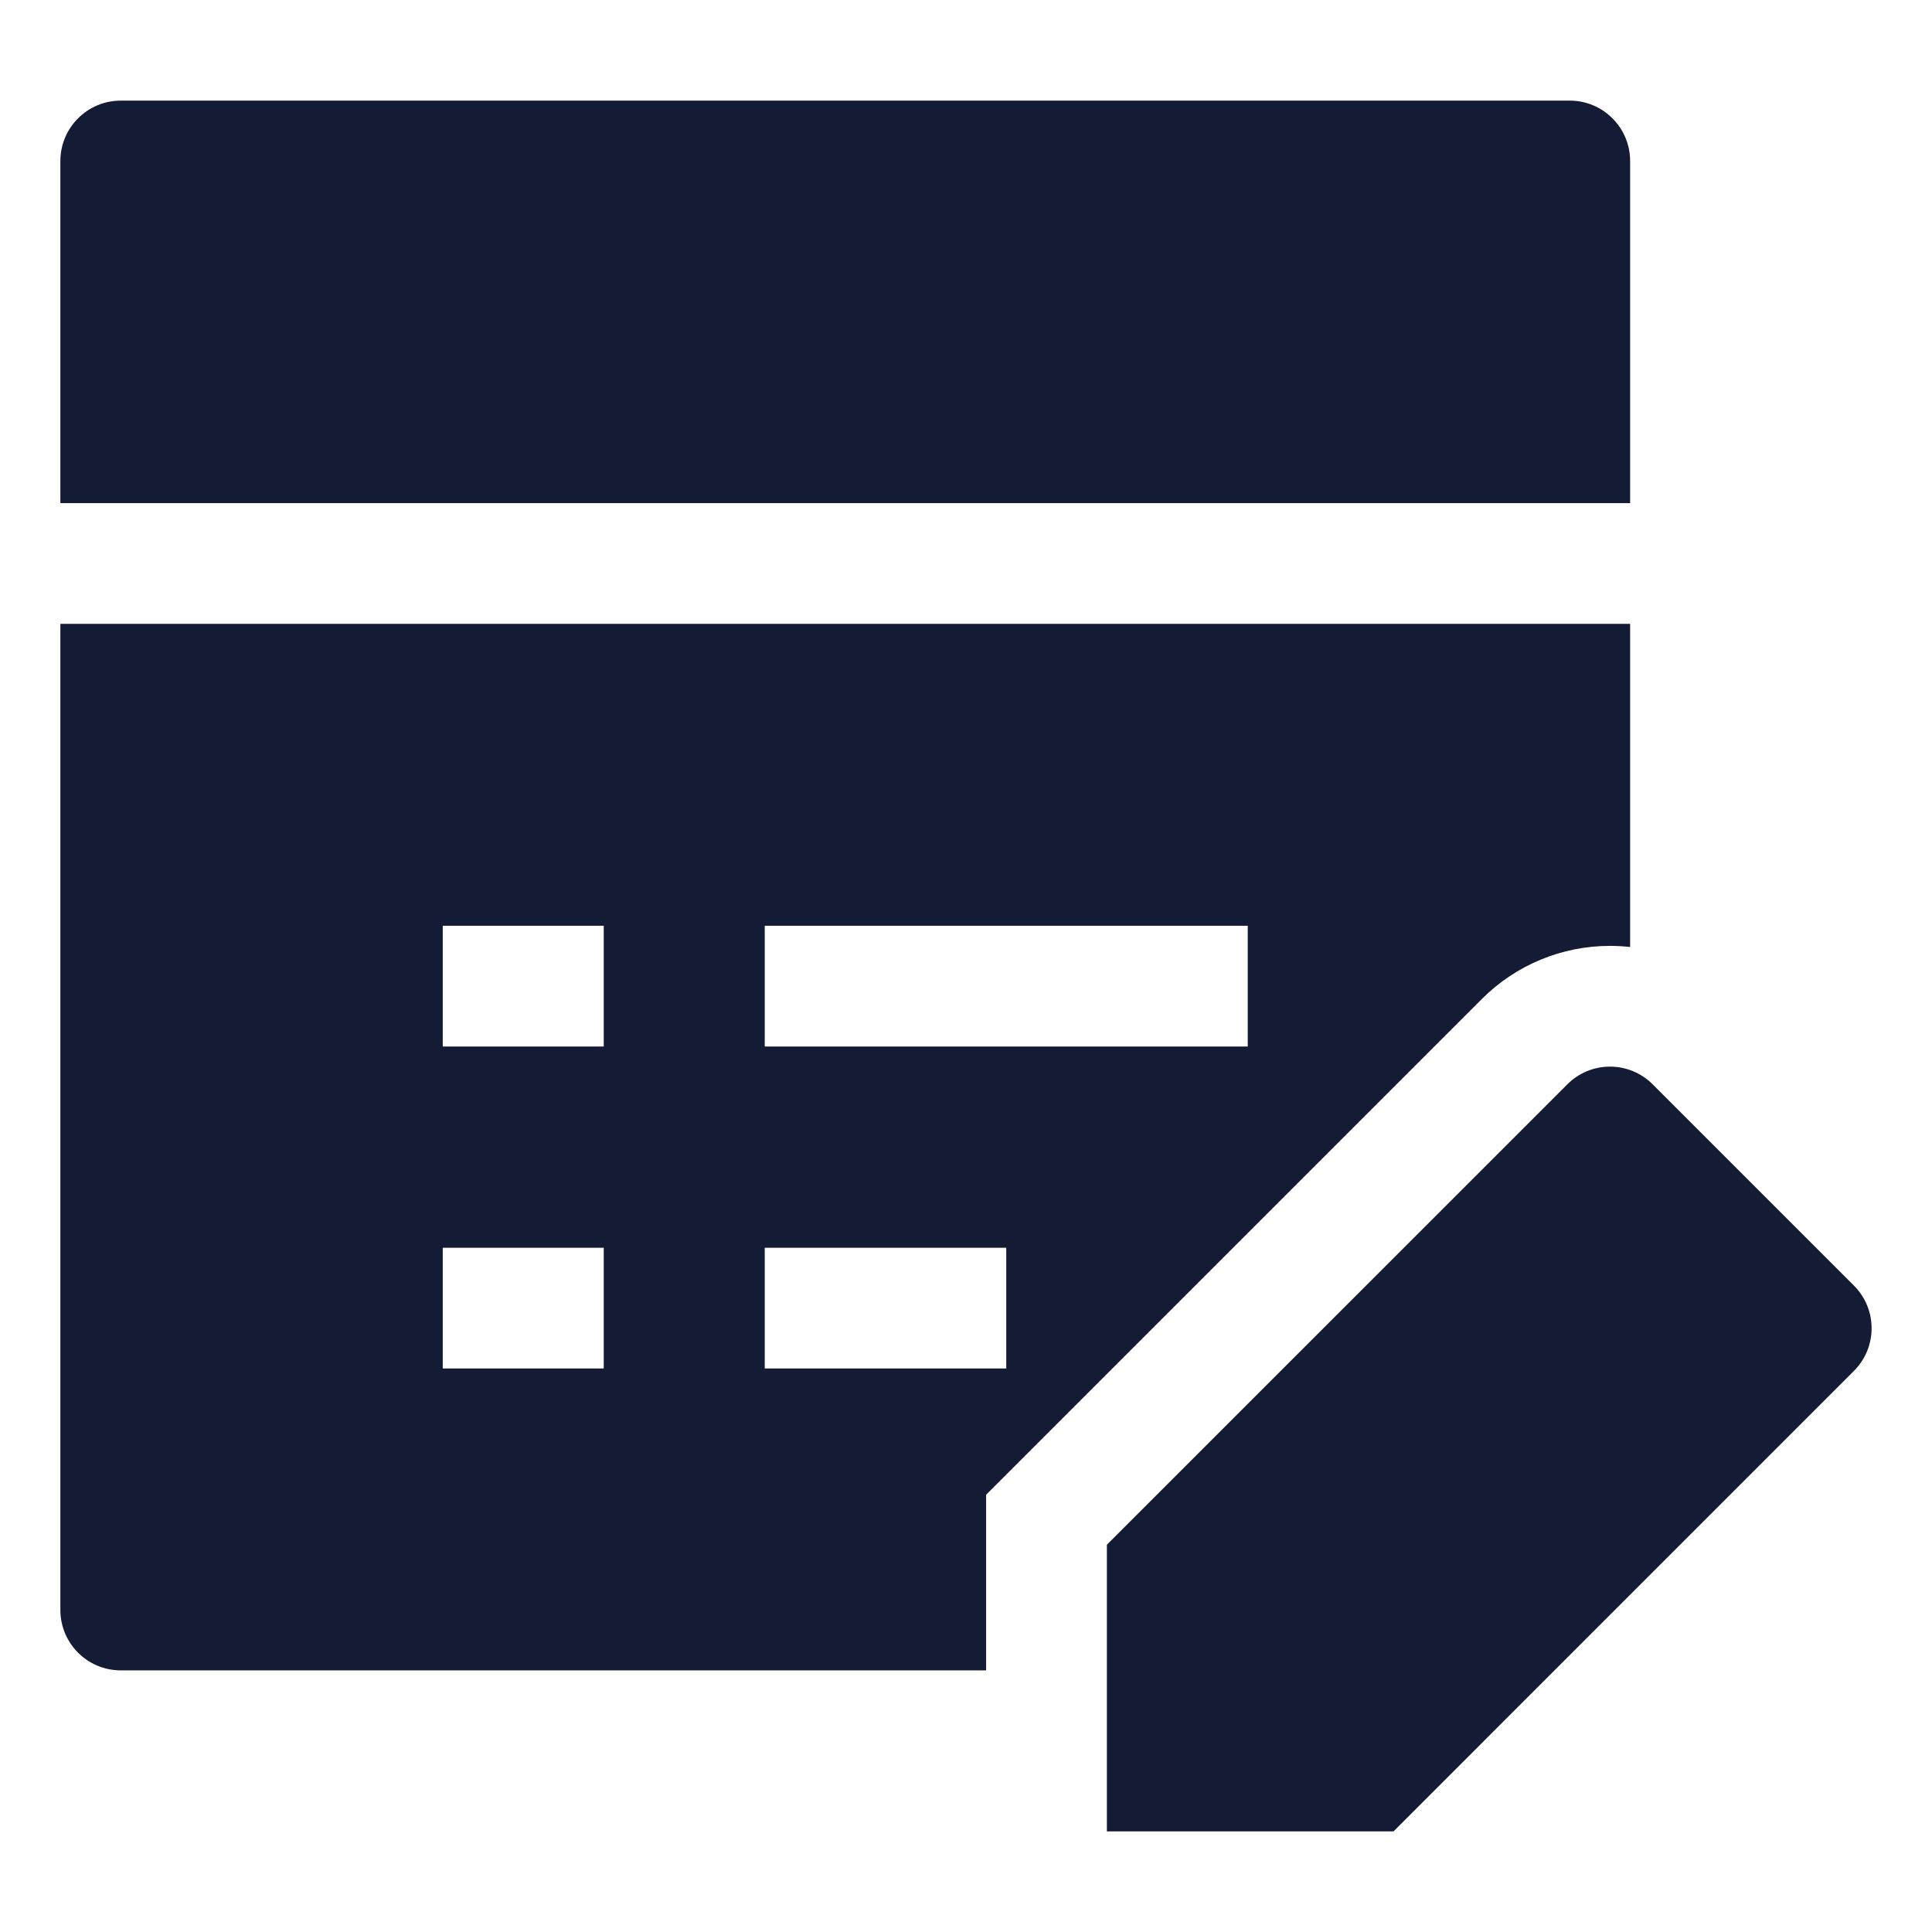 <svg width="24" height="24" viewBox="0 0 24 24" fill="none" xmlns="http://www.w3.org/2000/svg">
<path d="M20 13.25C20.199 13.25 20.39 13.329 20.53 13.47L23.03 15.97C23.323 16.263 23.323 16.737 23.03 17.03L17.311 22.75H13.75V19.189L19.47 13.47C19.61 13.329 19.801 13.25 20 13.25Z" fill="#141B34"/>
<path d="M1.5 1.25C1.086 1.25 0.75 1.586 0.75 2V6.25H20.25V2C20.25 1.586 19.914 1.25 19.5 1.25H1.5Z" fill="#141B34"/>
<path fill-rule="evenodd" clip-rule="evenodd" d="M20.25 7.75H0.75V20C0.75 20.414 1.086 20.75 1.5 20.75L12.25 20.75V18.568L18.409 12.409C18.831 11.987 19.403 11.75 20 11.75C20.084 11.75 20.167 11.755 20.25 11.764V7.75ZM7.5 13H5.5V11.5H7.5V13ZM15.5 13H9.5V11.5H15.5V13ZM7.5 17H5.5V15.5H7.5V17ZM12.5 17H9.5V15.5H12.5V17Z" fill="#141B34"/>
</svg>
